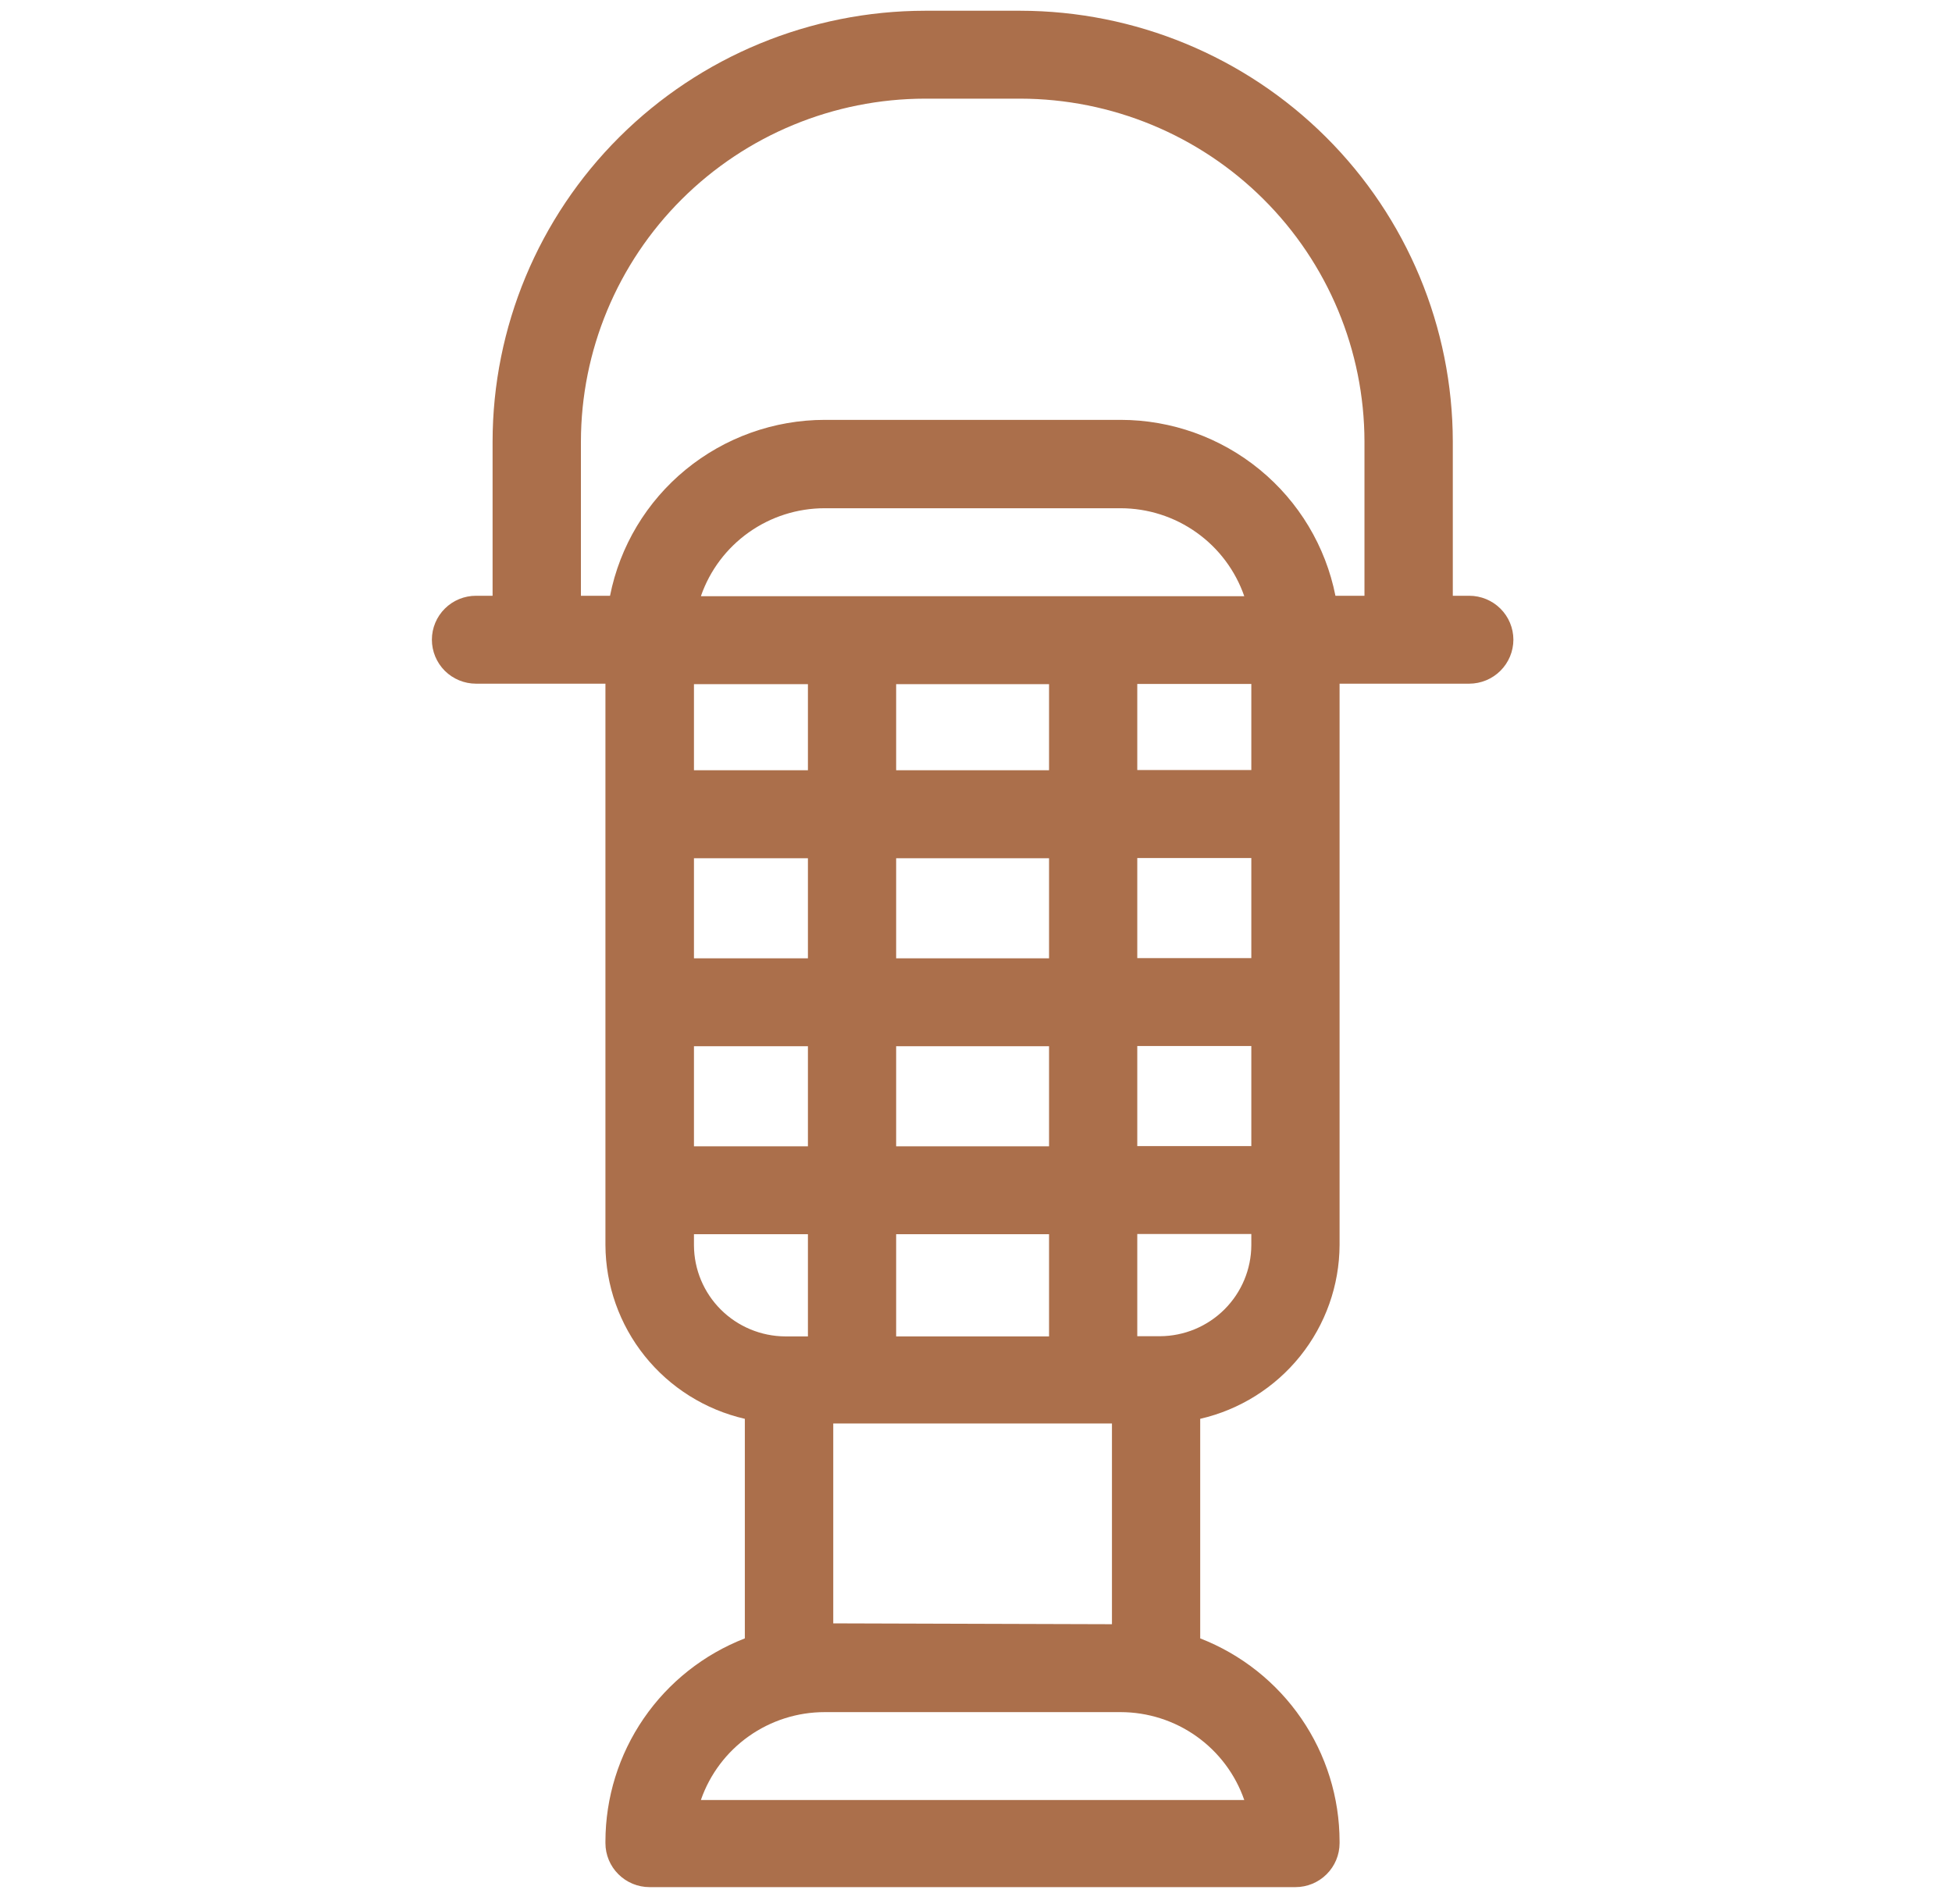<svg width="41" height="40" viewBox="0 0 41 70" fill="none" xmlns="http://www.w3.org/2000/svg">
<g clip-path="url(#clip0_16_845)">
<path d="M38.63 21.903C39.06 21.903 39.472 22.073 39.777 22.376C40.081 22.678 40.252 23.089 40.253 23.518C40.252 23.946 40.081 24.357 39.777 24.66C39.473 24.964 39.06 25.134 38.63 25.135H33.864V45.772C33.857 47.257 33.348 48.695 32.418 49.855C31.488 51.015 30.192 51.828 28.741 52.162V60.234C30.249 60.821 31.544 61.848 32.458 63.18C33.372 64.511 33.862 66.087 33.864 67.7V67.764C33.863 68.193 33.692 68.603 33.387 68.906C33.083 69.209 32.671 69.379 32.241 69.379H8.503C8.073 69.379 7.66 69.209 7.356 68.906C7.051 68.603 6.88 68.193 6.879 67.764V67.7C6.881 66.087 7.371 64.511 8.285 63.179C9.199 61.847 10.494 60.821 12.003 60.234V52.162C10.551 51.828 9.255 51.015 8.325 49.855C7.395 48.695 6.886 47.257 6.879 45.772V25.135H2.123C1.693 25.135 1.28 24.965 0.975 24.662C0.671 24.358 0.5 23.947 0.5 23.518C0.5 23.305 0.542 23.095 0.624 22.899C0.705 22.703 0.825 22.525 0.976 22.375C1.126 22.225 1.306 22.106 1.502 22.025C1.699 21.944 1.91 21.903 2.123 21.903H2.731V16.233C2.735 12.033 4.412 8.007 7.392 5.038C10.373 2.069 14.414 0.399 18.628 0.395H22.128C26.343 0.4 30.383 2.07 33.363 5.039C36.344 8.008 38.02 12.034 38.026 16.233V21.903H38.63ZM34.779 21.903V16.233C34.774 12.89 33.44 9.686 31.067 7.323C28.695 4.96 25.479 3.631 22.125 3.627H18.628C15.274 3.631 12.059 4.96 9.687 7.323C7.315 9.687 5.982 12.891 5.978 16.233V21.903H7.048C7.409 20.082 8.393 18.442 9.832 17.263C11.271 16.084 13.076 15.438 14.939 15.436H25.821C27.684 15.438 29.488 16.084 30.927 17.264C32.366 18.443 33.35 20.082 33.712 21.903H34.779ZM30.62 45.782V45.368H26.428V49.125H27.262C28.153 49.121 29.005 48.766 29.634 48.138C30.263 47.51 30.618 46.659 30.62 45.772V45.782ZM30.62 42.136V38.457H26.428V42.136H30.62ZM30.62 35.225V31.546H26.428V35.225H30.62ZM30.62 28.31V25.145H26.428V28.31H30.62ZM10.393 21.92H30.361C30.035 20.977 29.422 20.159 28.608 19.579C27.794 18.999 26.818 18.686 25.817 18.685H14.936C13.937 18.685 12.963 18.995 12.149 19.572C11.335 20.149 10.721 20.963 10.393 21.903V21.92ZM10.393 66.177H30.361C30.034 65.234 29.422 64.417 28.607 63.837C27.793 63.258 26.818 62.946 25.817 62.945H14.936C13.937 62.945 12.964 63.255 12.15 63.831C11.336 64.407 10.722 65.221 10.393 66.16V66.177ZM25.497 59.713V52.334H15.253V59.682L25.497 59.713ZM23.185 49.132V45.375H17.565V49.132H23.185ZM23.185 42.143V38.464H17.565V42.143H23.185ZM23.185 35.232V31.552H17.565V35.232H23.185ZM23.185 28.317V25.152H17.565V28.317H23.185ZM14.322 49.132V45.375H10.133V45.789C10.138 46.674 10.493 47.521 11.121 48.147C11.749 48.773 12.6 49.127 13.488 49.132H14.322ZM14.322 42.143V38.464H10.133V42.143H14.322ZM14.322 35.232V31.552H10.133V35.232H14.322ZM14.322 28.317V25.152H10.133V28.317H14.322Z" fill="#AB6F4B"/>
</g>
<defs>
<clipPath id="clip0_16_845">
<rect width="39.75" height="69" fill="white" transform="translate(0.5 0.395)"/>
</clipPath>
</defs>
</svg>
